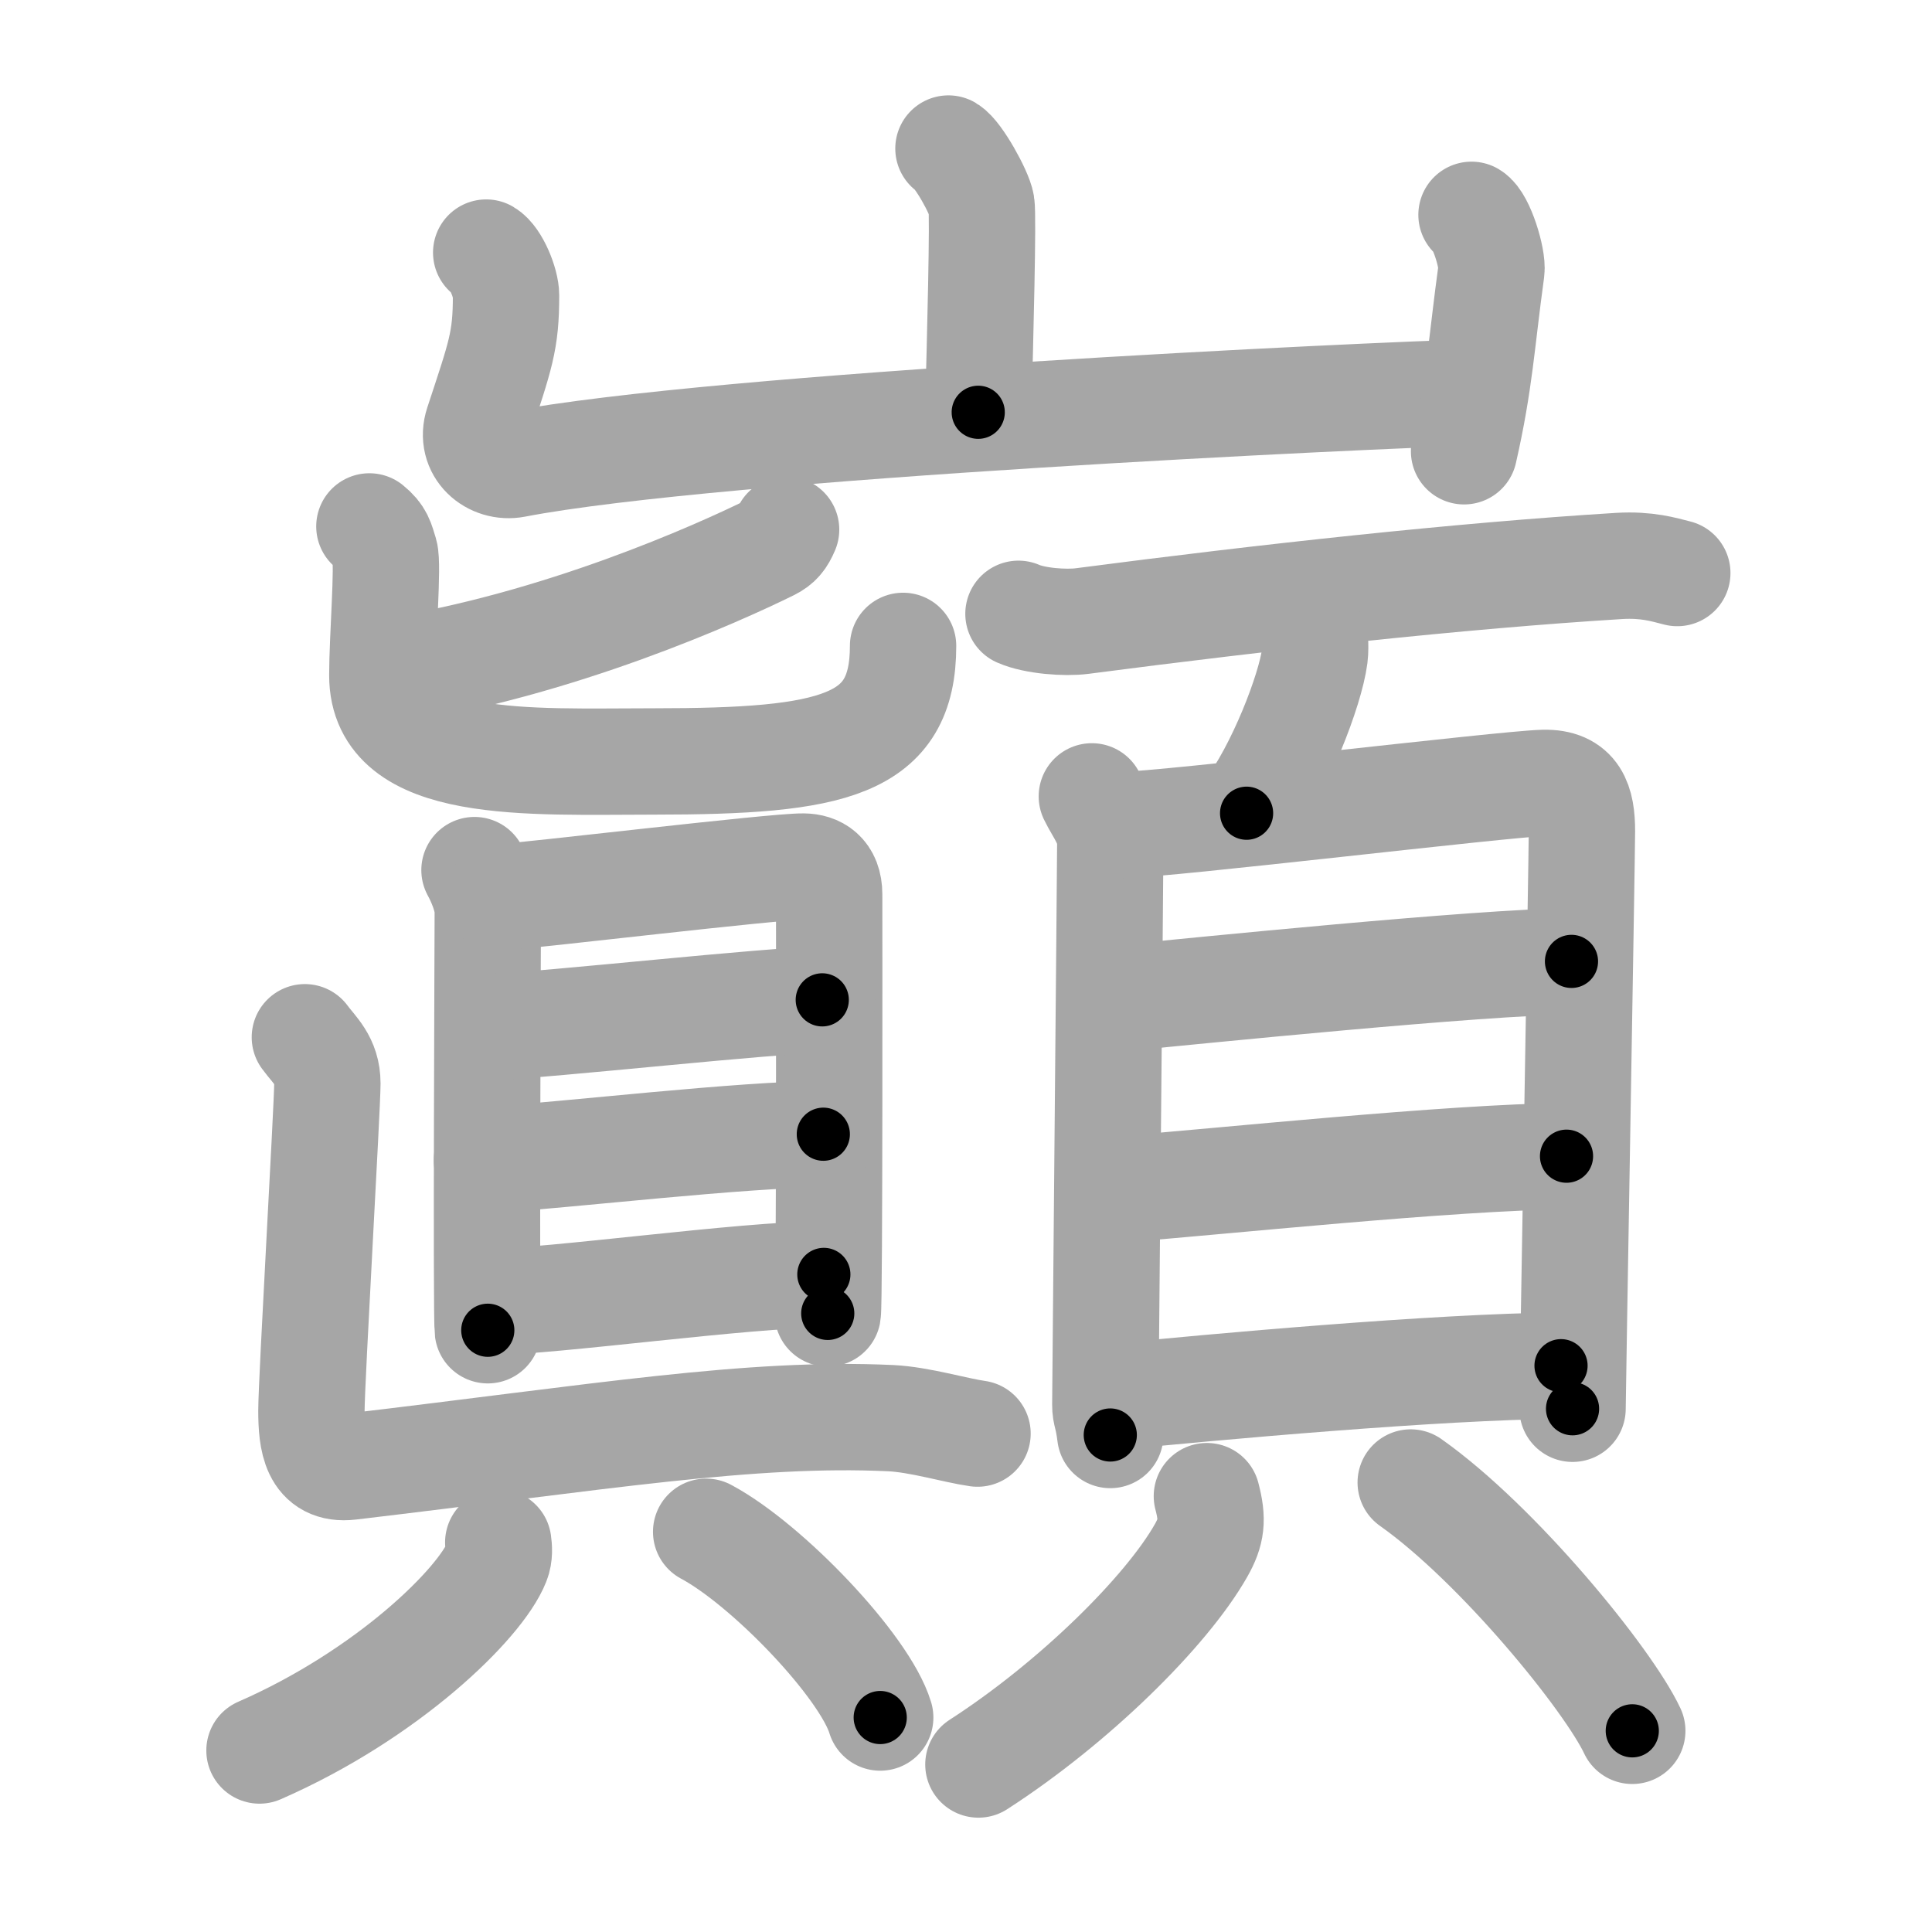 <svg xmlns="http://www.w3.org/2000/svg" viewBox="0 0 109 109" id="5dd3"><g fill="none" stroke="#a6a6a6" stroke-width="6" stroke-linecap="round" stroke-linejoin="round"><g><g><path d="M53.51,8.38c0.56,0.33,1.75,2.48,1.86,3.15c0.11,0.66-0.07,7.58-0.18,11.73" /><path d="M27.43,14.25c0.56,0.33,1.12,1.73,1.12,2.41c0,2.59-0.3,3.34-1.59,7.26c-0.48,1.45,0.81,2.53,2.11,2.28C40.5,24,77.9,22.28,82.92,22.15" /><path d="M83.02,12.12c0.56,0.33,1.21,2.48,1.12,3.15c-0.56,4.07-0.64,6.23-1.54,10.19" /></g><g><g><g><g><path d="M44.35,29.88c-0.22,0.52-0.43,0.78-0.89,1.01c-2.96,1.46-11.91,5.49-21.47,6.98" /><path d="M20.84,29.7c0.62,0.5,0.66,0.83,0.87,1.5c0.2,0.67-0.14,4.81-0.14,6.9c0,5.37,8.26,4.86,15.3,4.86c10.21,0,14.08-0.88,14.08-6.52" /></g></g><g><g><path d="M26.77,49.09c0.31,0.56,0.75,1.58,0.75,2.33c0,0.75-0.1,22.88,0,23.63" /><path d="M28.03,50.64c1.73-0.09,15.73-1.78,17.31-1.75c0.73,0.01,1.44,0.37,1.44,1.57c0,0.9,0.03,23.09-0.08,23.64" /><path d="M27.6,57.95c3.42-0.13,16.01-1.54,18.79-1.54" /><path d="M27.47,65.46c4.59-0.31,14.53-1.47,18.98-1.47" /><path d="M27.62,73.45c3.44,0,14.41-1.55,18.86-1.55" /></g><g><path d="M17.2,58.52c0.54,0.74,1.27,1.3,1.27,2.61c0,1.31-0.9,16.77-0.9,18.45s0.19,3.4,2.17,3.17c14.21-1.68,22.59-3.11,30.52-2.74c1.63,0.08,3.62,0.69,4.89,0.87" /><g><path d="M28.11,87.02c0.04,0.28,0.08,0.72-0.08,1.11c-0.92,2.34-6.18,7.48-13.39,10.63" /><path d="M39.84,86.42c3.46,1.85,8.95,7.6,9.82,10.48" /></g></g></g></g><g><g><path d="M57.46,34.63c0.93,0.41,2.65,0.53,3.58,0.41c10.33-1.35,21.36-2.56,30.32-3.11c1.55-0.09,2.49,0.2,3.27,0.4" /><path d="M74.19,36.15c0.01,0.22,0.02,0.57-0.02,0.89c-0.24,1.86-1.94,6.34-3.84,8.84" /></g><g><g><path d="M61.6,44.93c0.42,0.87,1.04,1.54,1.04,2.67c0,1.13-0.28,31.08-0.28,31.65c0,0.56,0.14,0.57,0.28,1.71" /><path d="M63.34,46.54c2.38-0.01,21.57-2.32,23.75-2.37c1.81-0.04,2.16,1.1,2.16,2.73c0,1.35-0.53,31.74-0.53,32.58" /><path d="M63.3,56.31c4.15-0.4,20.26-2.04,25.36-2.07" /><path d="M63.19,67.1c5.49-0.42,18.68-1.82,25.19-1.87" /><path d="M62.88,78.81c5.49-0.55,18.25-1.71,25.19-1.76" /></g><g><path d="M68.09,84.41c0.35,1.33,0.27,2.01-0.33,3.07c-1.96,3.45-7.18,8.6-12.56,12.07" /><path d="M79.59,83.64c4.93,3.48,11.15,11.13,12.5,14.01" /></g></g></g></g></g></g><g fill="none" stroke="#000" stroke-width="3" stroke-linecap="round" stroke-linejoin="round"><path d="M53.51,8.38c0.56,0.33,1.75,2.48,1.86,3.15c0.11,0.66-0.07,7.58-0.18,11.73" stroke-dasharray="15.435" stroke-dashoffset="15.435"><animate attributeName="stroke-dashoffset" values="15.435;15.435;0" dur="0.154s" fill="freeze" begin="0s;5dd3.click" /></path><path d="M27.43,14.25c0.56,0.33,1.12,1.73,1.12,2.41c0,2.59-0.3,3.34-1.59,7.26c-0.48,1.45,0.81,2.53,2.11,2.28C40.5,24,77.9,22.28,82.92,22.15" stroke-dasharray="68.024" stroke-dashoffset="68.024"><animate attributeName="stroke-dashoffset" values="68.024" fill="freeze" begin="5dd3.click" /><animate attributeName="stroke-dashoffset" values="68.024;68.024;0" keyTimes="0;0.232;1" dur="0.665s" fill="freeze" begin="0s;5dd3.click" /></path><path d="M83.02,12.12c0.56,0.33,1.21,2.48,1.12,3.15c-0.56,4.07-0.64,6.23-1.54,10.19" stroke-dasharray="13.733" stroke-dashoffset="13.733"><animate attributeName="stroke-dashoffset" values="13.733" fill="freeze" begin="5dd3.click" /><animate attributeName="stroke-dashoffset" values="13.733;13.733;0" keyTimes="0;0.707;1" dur="0.94s" fill="freeze" begin="0s;5dd3.click" /></path><path d="M44.35,29.88c-0.22,0.52-0.43,0.78-0.89,1.01c-2.96,1.46-11.91,5.49-21.47,6.98" stroke-dasharray="24.037" stroke-dashoffset="24.037"><animate attributeName="stroke-dashoffset" values="24.037" fill="freeze" begin="5dd3.click" /><animate attributeName="stroke-dashoffset" values="24.037;24.037;0" keyTimes="0;0.797;1" dur="1.18s" fill="freeze" begin="0s;5dd3.click" /></path><path d="M20.84,29.7c0.62,0.5,0.66,0.83,0.87,1.5c0.2,0.67-0.14,4.81-0.14,6.9c0,5.37,8.26,4.86,15.3,4.86c10.21,0,14.08-0.88,14.08-6.52" stroke-dasharray="44.085" stroke-dashoffset="44.085"><animate attributeName="stroke-dashoffset" values="44.085" fill="freeze" begin="5dd3.click" /><animate attributeName="stroke-dashoffset" values="44.085;44.085;0" keyTimes="0;0.728;1" dur="1.621s" fill="freeze" begin="0s;5dd3.click" /></path><path d="M26.77,49.09c0.31,0.56,0.75,1.58,0.75,2.33c0,0.75-0.1,22.88,0,23.63" stroke-dasharray="26.101" stroke-dashoffset="26.101"><animate attributeName="stroke-dashoffset" values="26.101" fill="freeze" begin="5dd3.click" /><animate attributeName="stroke-dashoffset" values="26.101;26.101;0" keyTimes="0;0.861;1" dur="1.882s" fill="freeze" begin="0s;5dd3.click" /></path><path d="M28.03,50.64c1.73-0.09,15.73-1.78,17.31-1.75c0.73,0.01,1.44,0.37,1.44,1.57c0,0.9,0.03,23.09-0.08,23.64" stroke-dasharray="43.465" stroke-dashoffset="43.465"><animate attributeName="stroke-dashoffset" values="43.465" fill="freeze" begin="5dd3.click" /><animate attributeName="stroke-dashoffset" values="43.465;43.465;0" keyTimes="0;0.812;1" dur="2.317s" fill="freeze" begin="0s;5dd3.click" /></path><path d="M27.6,57.95c3.42-0.13,16.01-1.54,18.79-1.54" stroke-dasharray="18.856" stroke-dashoffset="18.856"><animate attributeName="stroke-dashoffset" values="18.856" fill="freeze" begin="5dd3.click" /><animate attributeName="stroke-dashoffset" values="18.856;18.856;0" keyTimes="0;0.925;1" dur="2.506s" fill="freeze" begin="0s;5dd3.click" /></path><path d="M27.47,65.46c4.59-0.31,14.53-1.47,18.98-1.47" stroke-dasharray="19.042" stroke-dashoffset="19.042"><animate attributeName="stroke-dashoffset" values="19.042" fill="freeze" begin="5dd3.click" /><animate attributeName="stroke-dashoffset" values="19.042;19.042;0" keyTimes="0;0.93;1" dur="2.696s" fill="freeze" begin="0s;5dd3.click" /></path><path d="M27.62,73.45c3.44,0,14.41-1.55,18.86-1.55" stroke-dasharray="18.931" stroke-dashoffset="18.931"><animate attributeName="stroke-dashoffset" values="18.931" fill="freeze" begin="5dd3.click" /><animate attributeName="stroke-dashoffset" values="18.931;18.931;0" keyTimes="0;0.934;1" dur="2.885s" fill="freeze" begin="0s;5dd3.click" /></path><path d="M17.2,58.52c0.54,0.74,1.27,1.3,1.27,2.61c0,1.31-0.9,16.77-0.9,18.45s0.19,3.4,2.17,3.17c14.21-1.68,22.59-3.11,30.52-2.74c1.63,0.08,3.62,0.69,4.89,0.87" stroke-dasharray="61.628" stroke-dashoffset="61.628"><animate attributeName="stroke-dashoffset" values="61.628" fill="freeze" begin="5dd3.click" /><animate attributeName="stroke-dashoffset" values="61.628;61.628;0" keyTimes="0;0.862;1" dur="3.348s" fill="freeze" begin="0s;5dd3.click" /></path><path d="M28.11,87.02c0.04,0.28,0.08,0.72-0.08,1.11c-0.92,2.34-6.18,7.48-13.39,10.63" stroke-dasharray="18.496" stroke-dashoffset="18.496"><animate attributeName="stroke-dashoffset" values="18.496" fill="freeze" begin="5dd3.click" /><animate attributeName="stroke-dashoffset" values="18.496;18.496;0" keyTimes="0;0.948;1" dur="3.533s" fill="freeze" begin="0s;5dd3.click" /></path><path d="M39.84,86.42c3.46,1.85,8.95,7.6,9.82,10.48" stroke-dasharray="14.569" stroke-dashoffset="14.569"><animate attributeName="stroke-dashoffset" values="14.569" fill="freeze" begin="5dd3.click" /><animate attributeName="stroke-dashoffset" values="14.569;14.569;0" keyTimes="0;0.924;1" dur="3.824s" fill="freeze" begin="0s;5dd3.click" /></path><path d="M57.46,34.63c0.93,0.41,2.65,0.53,3.58,0.41c10.33-1.35,21.36-2.56,30.32-3.11c1.55-0.09,2.49,0.2,3.27,0.4" stroke-dasharray="37.433" stroke-dashoffset="37.433"><animate attributeName="stroke-dashoffset" values="37.433" fill="freeze" begin="5dd3.click" /><animate attributeName="stroke-dashoffset" values="37.433;37.433;0" keyTimes="0;0.911;1" dur="4.198s" fill="freeze" begin="0s;5dd3.click" /></path><path d="M74.19,36.15c0.01,0.22,0.02,0.57-0.02,0.89c-0.24,1.86-1.94,6.34-3.84,8.84" stroke-dasharray="10.601" stroke-dashoffset="10.601"><animate attributeName="stroke-dashoffset" values="10.601" fill="freeze" begin="5dd3.click" /><animate attributeName="stroke-dashoffset" values="10.601;10.601;0" keyTimes="0;0.952;1" dur="4.41s" fill="freeze" begin="0s;5dd3.click" /></path><path d="M61.6,44.93c0.42,0.87,1.04,1.54,1.04,2.67c0,1.13-0.28,31.08-0.28,31.65c0,0.56,0.14,0.57,0.28,1.71" stroke-dasharray="36.291" stroke-dashoffset="36.291"><animate attributeName="stroke-dashoffset" values="36.291" fill="freeze" begin="5dd3.click" /><animate attributeName="stroke-dashoffset" values="36.291;36.291;0" keyTimes="0;0.924;1" dur="4.773s" fill="freeze" begin="0s;5dd3.click" /></path><path d="M63.34,46.54c2.38-0.01,21.57-2.32,23.75-2.37c1.81-0.04,2.16,1.1,2.16,2.73c0,1.35-0.53,31.74-0.53,32.58" stroke-dasharray="60.514" stroke-dashoffset="60.514"><animate attributeName="stroke-dashoffset" values="60.514" fill="freeze" begin="5dd3.click" /><animate attributeName="stroke-dashoffset" values="60.514;60.514;0" keyTimes="0;0.913;1" dur="5.228s" fill="freeze" begin="0s;5dd3.click" /></path><path d="M63.3,56.31c4.15-0.4,20.26-2.04,25.36-2.07" stroke-dasharray="25.45" stroke-dashoffset="25.45"><animate attributeName="stroke-dashoffset" values="25.45" fill="freeze" begin="5dd3.click" /><animate attributeName="stroke-dashoffset" values="25.45;25.45;0" keyTimes="0;0.954;1" dur="5.482s" fill="freeze" begin="0s;5dd3.click" /></path><path d="M63.19,67.1c5.49-0.42,18.68-1.82,25.19-1.87" stroke-dasharray="25.265" stroke-dashoffset="25.265"><animate attributeName="stroke-dashoffset" values="25.265" fill="freeze" begin="5dd3.click" /><animate attributeName="stroke-dashoffset" values="25.265;25.265;0" keyTimes="0;0.956;1" dur="5.735s" fill="freeze" begin="0s;5dd3.click" /></path><path d="M62.88,78.81c5.49-0.55,18.25-1.71,25.19-1.76" stroke-dasharray="25.259" stroke-dashoffset="25.259"><animate attributeName="stroke-dashoffset" values="25.259" fill="freeze" begin="5dd3.click" /><animate attributeName="stroke-dashoffset" values="25.259;25.259;0" keyTimes="0;0.958;1" dur="5.988s" fill="freeze" begin="0s;5dd3.click" /></path><path d="M68.09,84.41c0.35,1.33,0.27,2.01-0.33,3.07c-1.96,3.45-7.18,8.6-12.56,12.07" stroke-dasharray="20.743" stroke-dashoffset="20.743"><animate attributeName="stroke-dashoffset" values="20.743" fill="freeze" begin="5dd3.click" /><animate attributeName="stroke-dashoffset" values="20.743;20.743;0" keyTimes="0;0.967;1" dur="6.195s" fill="freeze" begin="0s;5dd3.click" /></path><path d="M79.59,83.64c4.93,3.48,11.15,11.13,12.5,14.01" stroke-dasharray="18.897" stroke-dashoffset="18.897"><animate attributeName="stroke-dashoffset" values="18.897" fill="freeze" begin="5dd3.click" /><animate attributeName="stroke-dashoffset" values="18.897;18.897;0" keyTimes="0;0.97;1" dur="6.384s" fill="freeze" begin="0s;5dd3.click" /></path></g></svg>